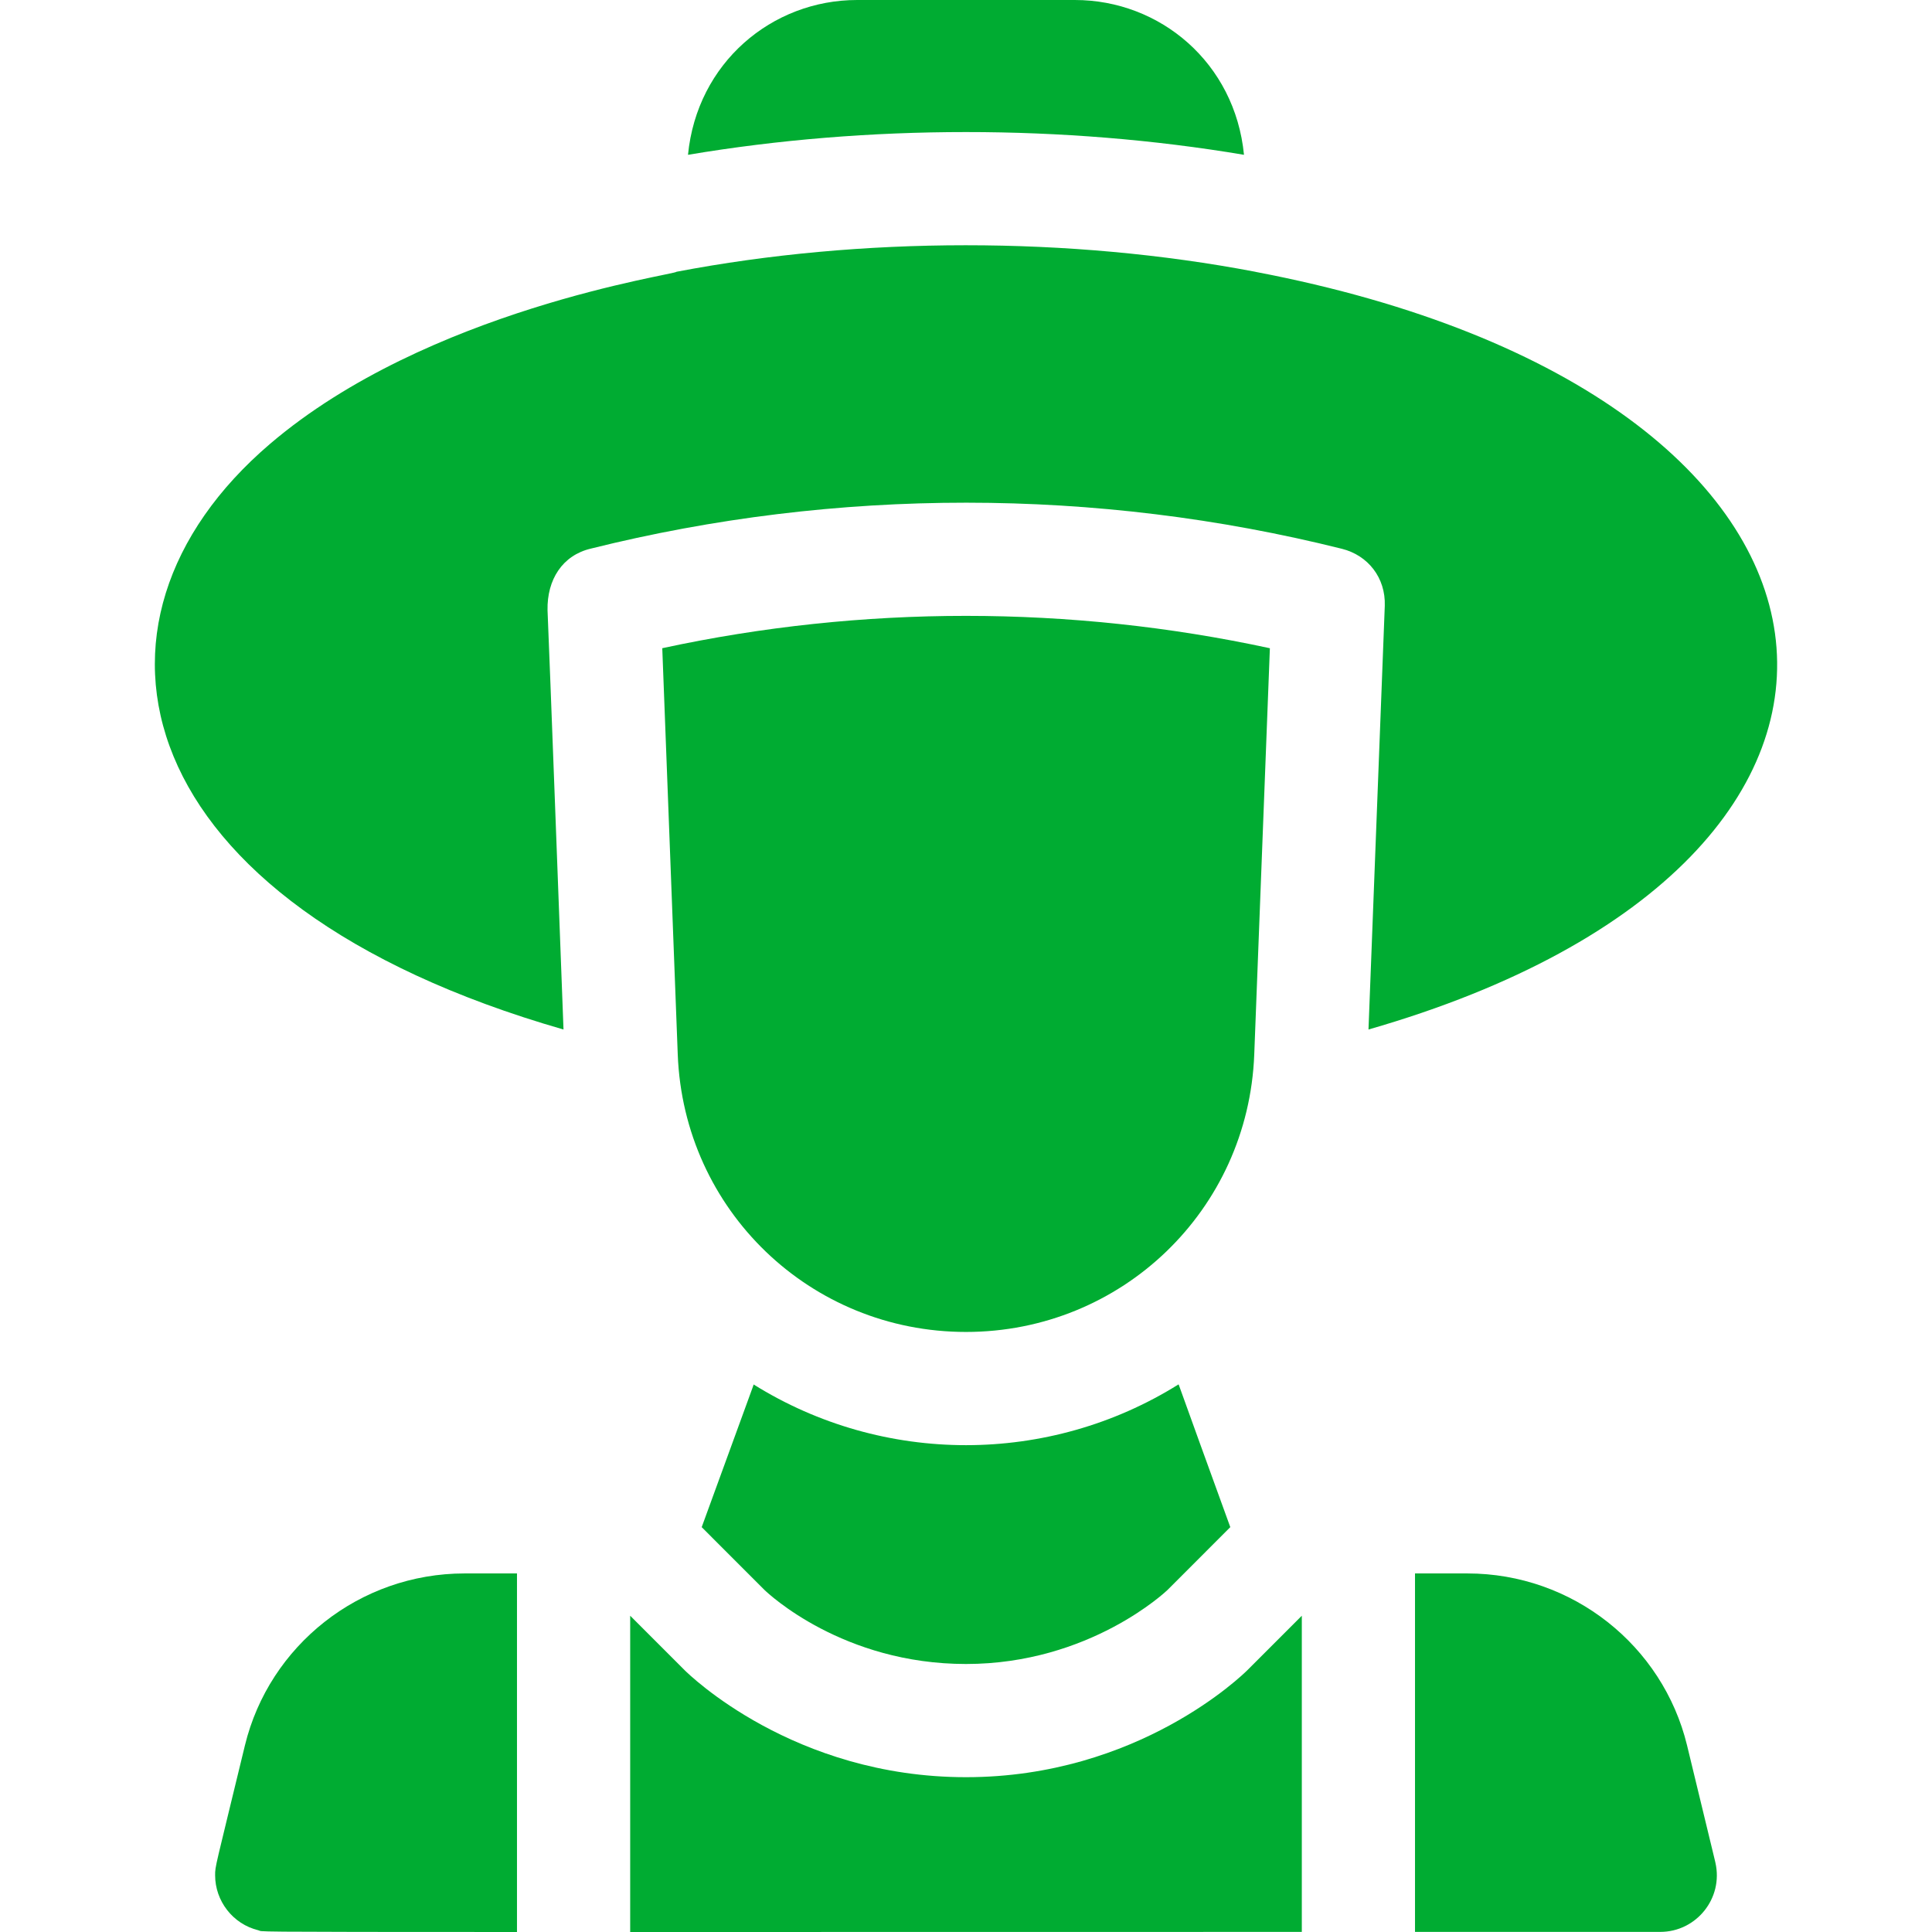<?xml version="1.0"?>
<svg xmlns="http://www.w3.org/2000/svg" xmlns:xlink="http://www.w3.org/1999/xlink" xmlns:svgjs="http://svgjs.com/svgjs"
    version="1.1" width="512" height="512" x="0" y="0" viewBox="0 0 512.029 512.029"
    style="enable-background:new 0 0 512 512" xml:space="preserve" class="">
    <g>
        <g xmlns="http://www.w3.org/2000/svg">
            <path
                d="m175.519 171.789c1.312 34.932 2.757 72.713 4.103 107.7 1.584 41.221 35.14 73.511 76.392 73.511s74.808-32.29 76.393-73.511l4.143-107.691c-52.92-11.433-108.113-11.435-161.031-.009z"
                fill="#00ac32" data-original="#000000" style="" class="" />
            <path
                d="m199.707 366.906c.1.063.248-.636-13.739 37.827l16.601 16.61c1.089 1.052 20.82 19.657 53.444 19.657 32.867 0 53.197-19.41 53.394-19.606l16.654-16.663c-14.317-39.38-13.639-37.887-13.74-37.821-34.306 21.444-78.235 21.484-112.614-.004z"
                fill="#00ac32" data-original="#000000" style="" class="" />
            <path
                d="m256.014 471c-45.688 0-73.447-27.234-74.606-28.394l-14.394-14.401v83.823c40.35-.004 97.376-.017 178-.024v-83.799l-14.391 14.398c-1.162 1.163-28.922 28.397-74.609 28.397z"
                fill="#00ac32" data-original="#000000" style="" class="" />
            <path
                d="m149.343 272.847c-1.127-29.632-3.564-95.366-4.233-111.128-.163-8.119 3.967-14.544 11.448-16.316 65.132-16.251 133.969-16.235 199.093.046 6.887 1.722 11.612 7.663 11.352 15.128-.321 8.346-4.287 111.466-4.318 112.271 156.112-44.869 141.148-168.175-29.953-200.799l-.001-.014c-49.285-9.406-104.471-9.354-153.433-.011-.072.738-65.942 9.935-107.732 45.615-55.446 47.337-38.696 121.732 77.777 155.208z"
                fill="#00ac32" data-original="#000000" style="" class="" />
            <path
                d="m329.689 41.028c-2.387-24.37-22.222-41.028-44.826-41.028h-57.699c-22.606 0-42.44 16.667-44.827 41.029 47.701-8.035 99.587-8.046 147.352-.001z"
                fill="#00ac32" data-original="#000000" style="" class="" />
            <path
                d="m447.112 462.562c-6.427-26.424-30.33-45.562-58.228-45.562h-13.87v95.002c20.294-.001 41.919-.002 65-.002 9.521 0 16.763-8.87 14.617-18.326-.277-1.214.892 3.64-7.519-31.112z"
                fill="#00ac32" data-original="#000000" style="" class="" />
            <path
                d="m137.014 417h-13.87c-27.873 0-51.796 19.115-58.229 45.562-7.942 32.818-7.901 31.911-7.901 34.438 0 6.759 4.644 12.924 11.472 14.579 1.488.364-6.094.445 68.528.45z"
                fill="#00ac32" data-original="#000000" style="" class="" />
        </g>
    </g>
</svg>